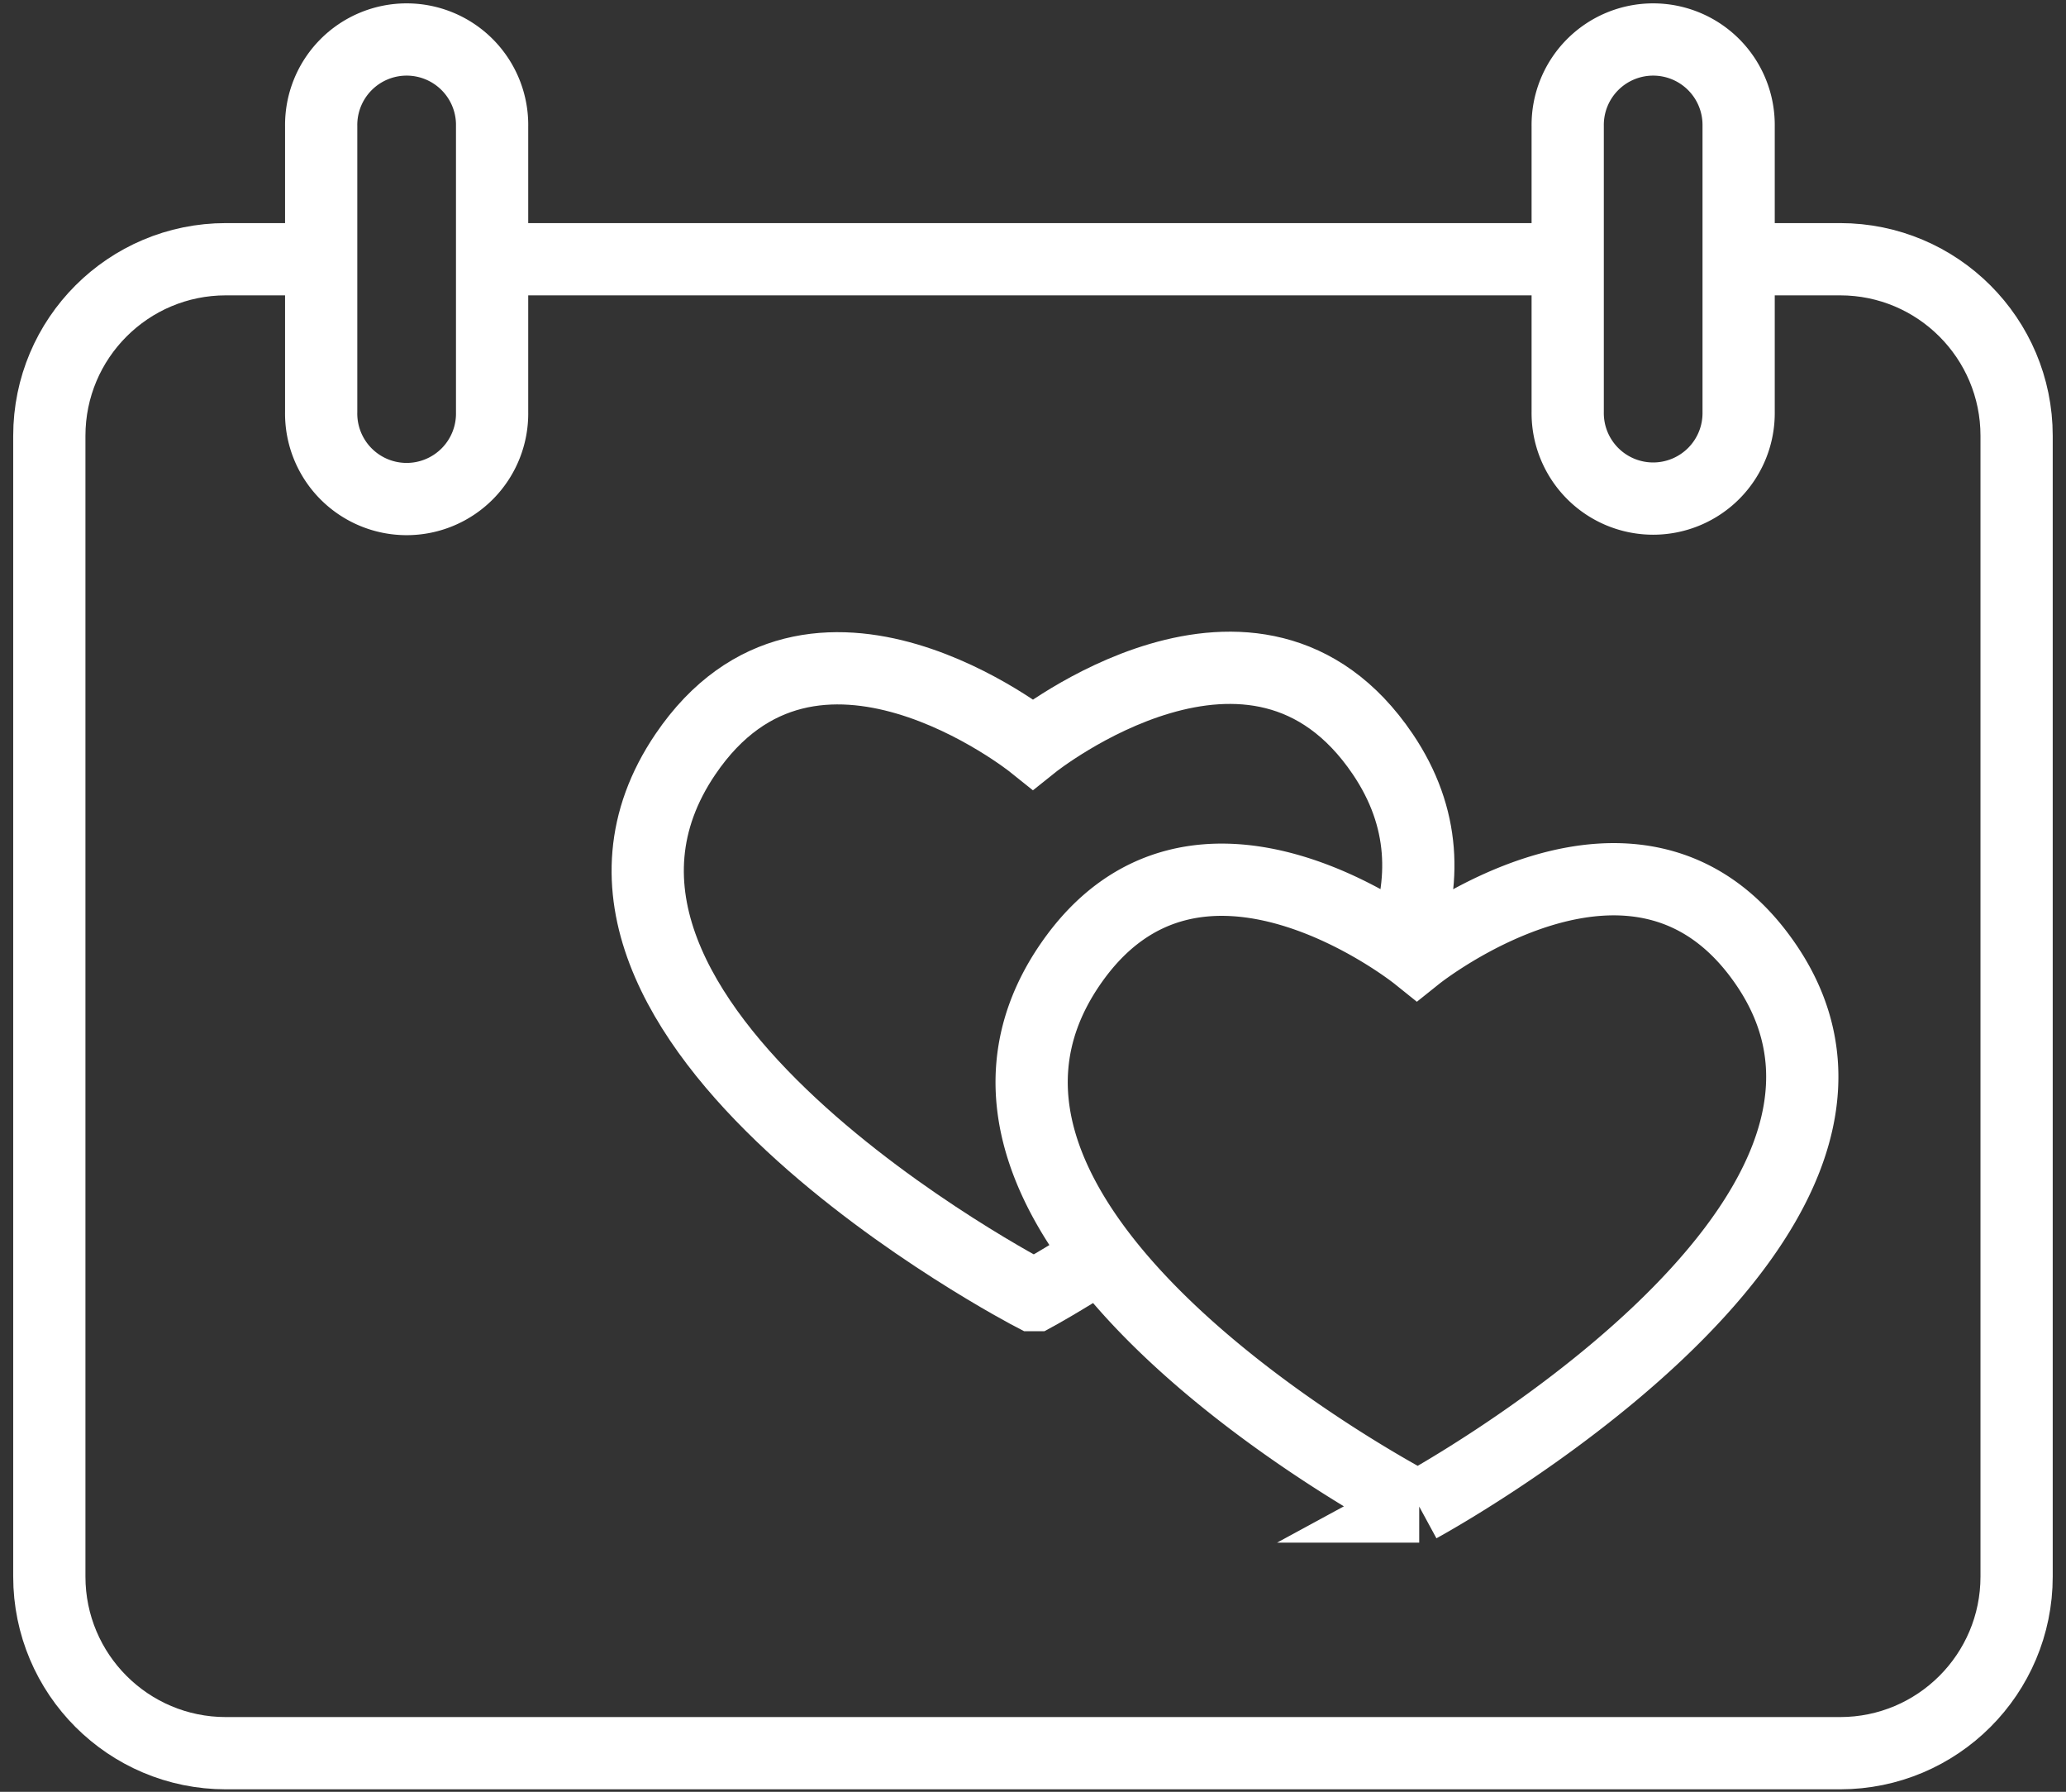 <svg width="143" height="124" fill="none" xmlns="http://www.w3.org/2000/svg"><rect width="100%" height="100%" fill="#333333" stroke="none"/><path d="M120.659 17.939h6.702c6.75 0 12.22 5.47 12.22 12.22v78.945c0 6.75-5.47 12.22-12.22 12.22H15.634c-6.75 0-12.22-5.47-12.22-12.22V30.159c0-6.75 5.47-12.22 12.22-12.22h6.728m11.773 0h74.393" stroke="#fff" stroke-width="5" stroke-miterlimit="10"/><path d="M34.062 8.726a5.916 5.916 0 10-11.831 0V28.51a5.916 5.916 0 1011.83 0V8.726zm86.279 0a5.916 5.916 0 10-11.831 0V28.51a5.916 5.916 0 1011.831 0V8.726zm-22.11 95.53s36.108-19.607 24.052-37.436c-8.804-13.022-24.211-.7-24.211-.7s-15.267-12.246-24.052.7c-12.528 18.464 24.052 37.436 24.052 37.436h.16z" stroke="#fff" stroke-width="5" stroke-miterlimit="10"/><path d="M97.095 65.405c1.63-4.3 1.591-8.811-1.386-13.218-8.804-13.022-24.212-.699-24.212-.699s-15.267-12.246-24.051.7C34.918 70.65 71.497 89.623 71.497 89.623h.16s1.837-.998 4.545-2.749" stroke="#fff" stroke-width="5" stroke-miterlimit="10"/></svg>